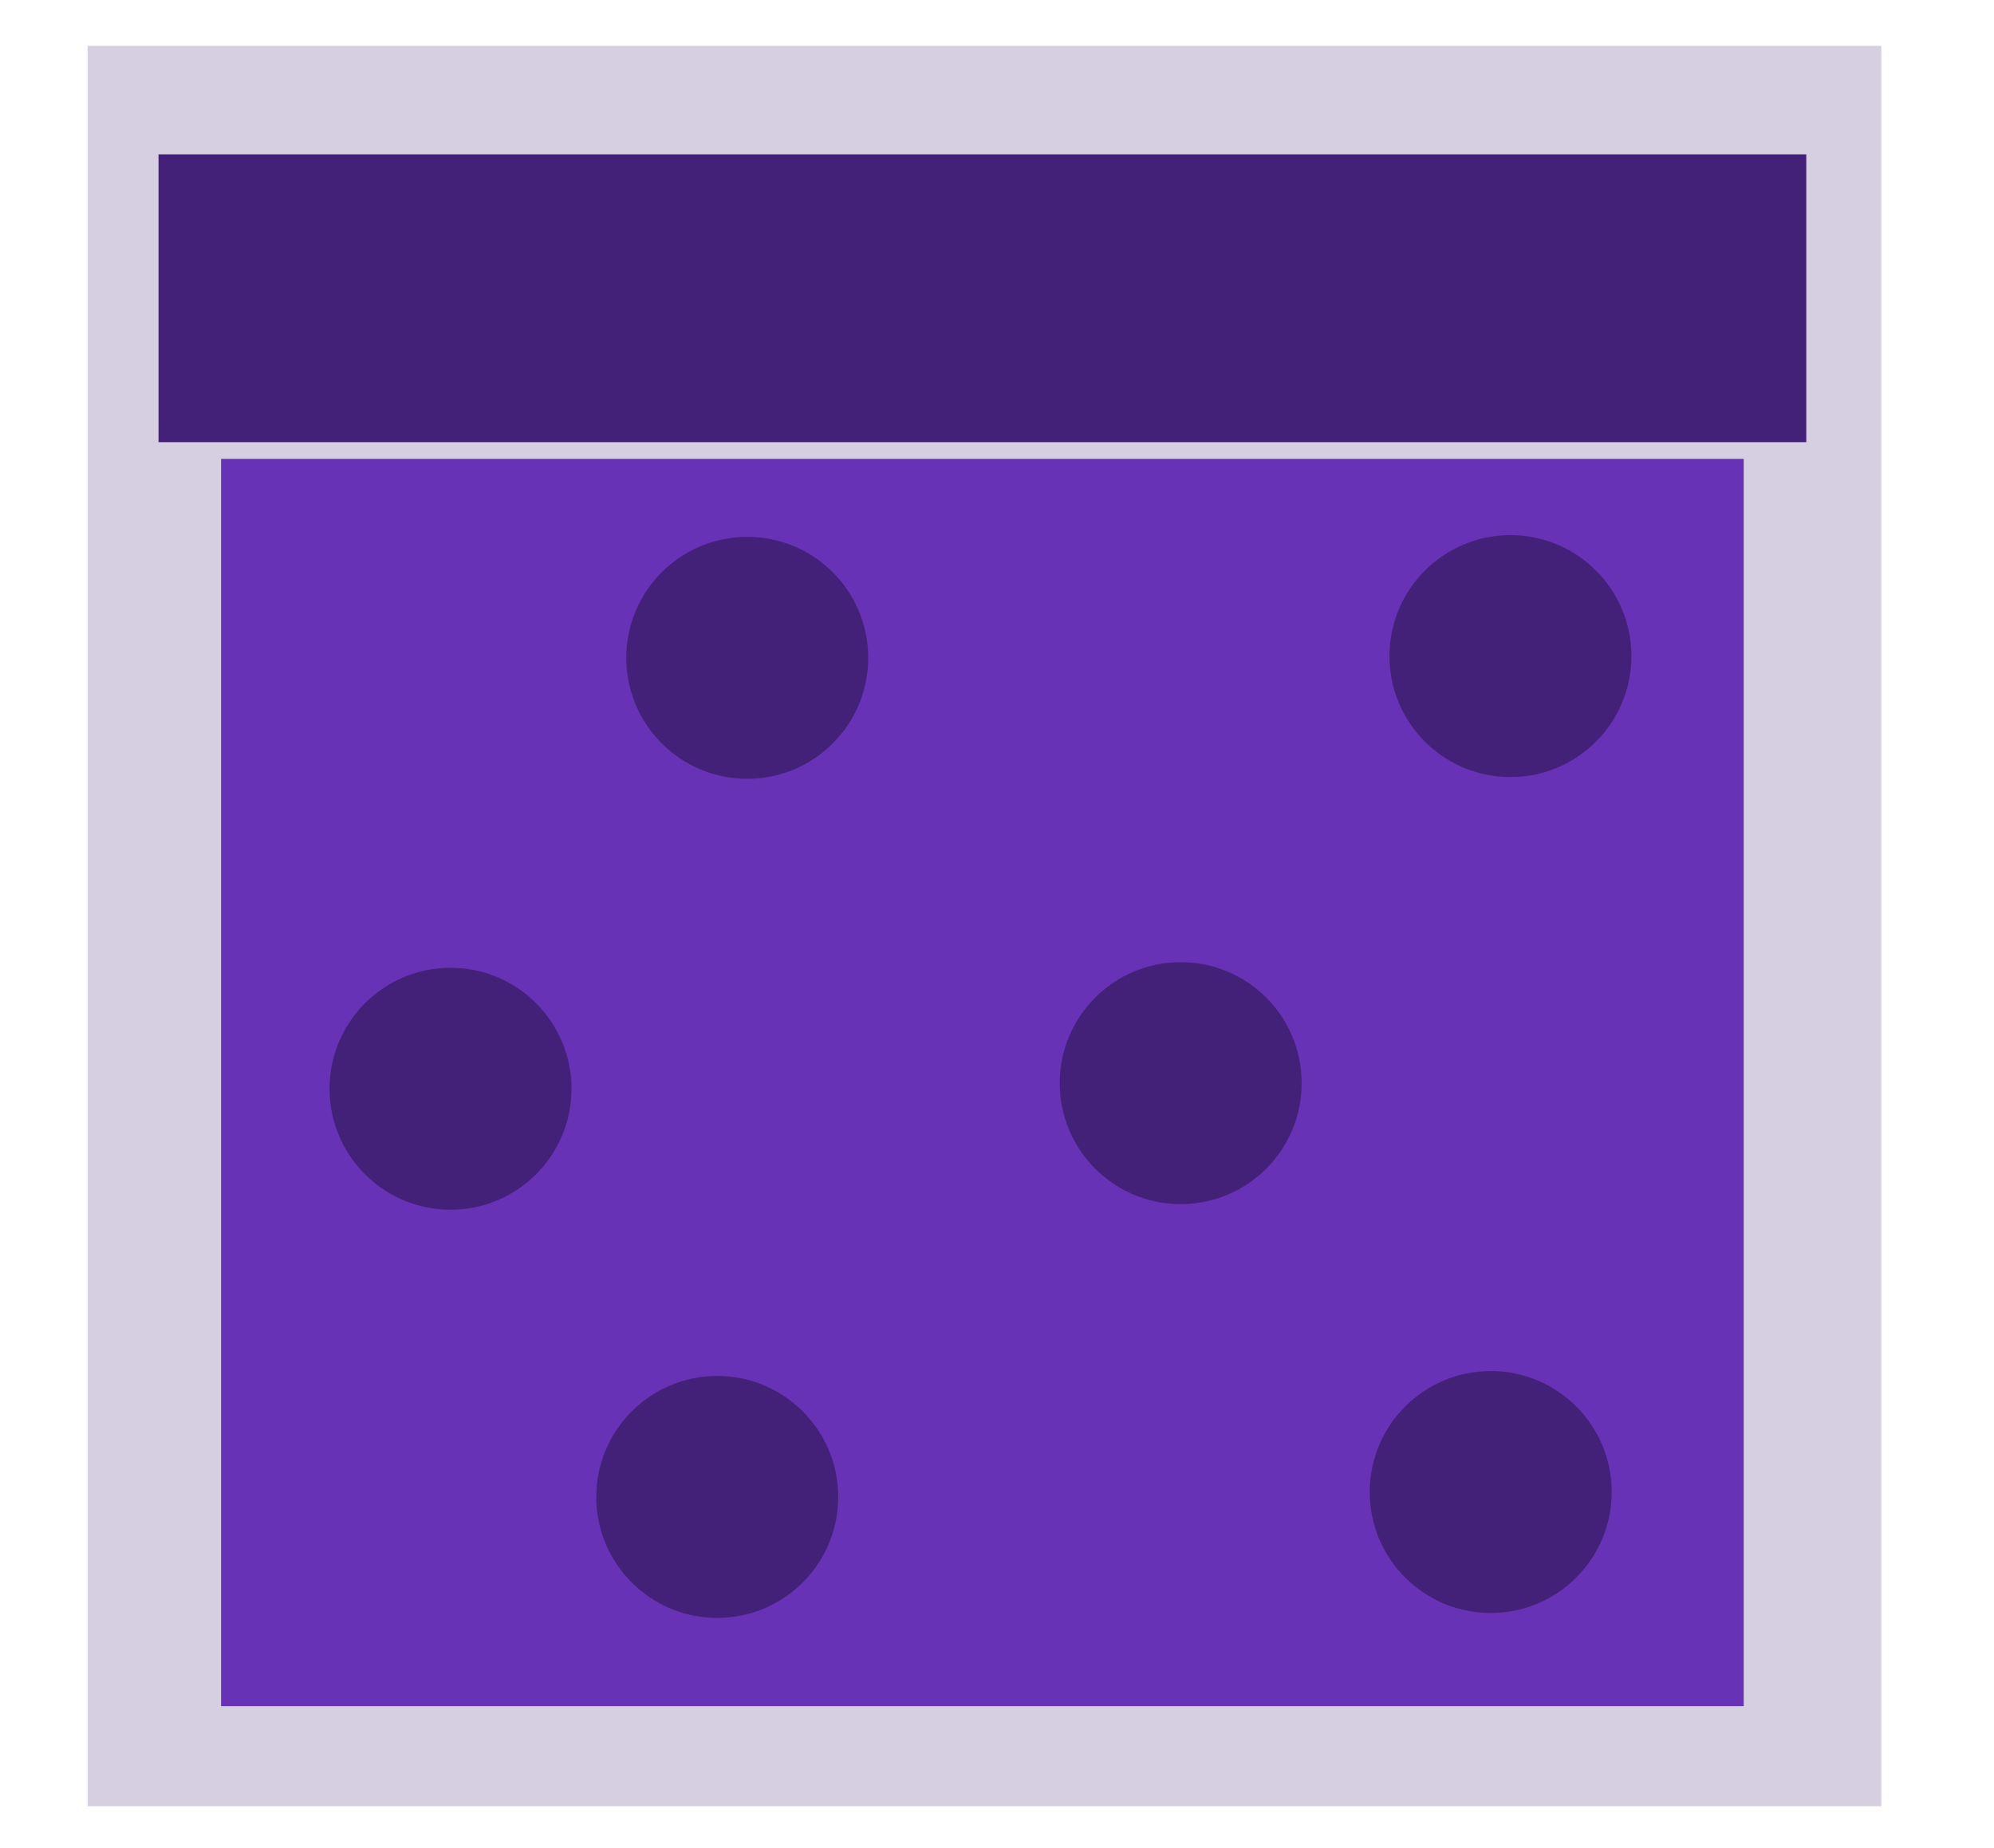 <?xml version="1.0" encoding="UTF-8" standalone="no"?>
<!-- Created with Inkscape (http://www.inkscape.org/) -->

<svg
   width="174.191mm"
   height="161.437mm"
   viewBox="0 0 174.191 161.437"
   version="1.1"
   id="svg1"
   xmlns="http://www.w3.org/2000/svg"
   xmlns:svg="http://www.w3.org/2000/svg">
  <defs
     id="defs1" />
  <g
     id="layer1"
     transform="translate(-14.941,-110.783)">
    <rect
       style="fill:#7137c8;stroke-width:0.265"
       id="rect1"
       width="133.012"
       height="108.961"
       x="34.255"
       y="150.869" />
    <rect
       style="fill:#442178;stroke-width:0.247"
       id="rect2"
       width="143.945"
       height="25.145"
       x="28.789"
       y="124.266" />
    <circle
       style="fill:#442178;stroke-width:0.265"
       id="path2"
       cy="205.896"
       cx="54.298"
       r="10.568" />
    <circle
       style="fill:#442178;stroke-width:0.265"
       id="path2-8"
       cy="168.251"
       cx="80.219"
       r="10.568" />
    <circle
       style="fill:#442178;stroke-width:0.265"
       id="path2-1"
       cy="168.1"
       cx="146.889"
       r="10.568" />
    <circle
       style="fill:#442178;stroke-width:0.265"
       id="path2-2"
       cy="241.125"
       cx="145.166"
       r="10.568" />
    <circle
       style="fill:#442178;stroke-width:0.265"
       id="path2-23"
       cy="241.554"
       cx="77.597"
       r="10.568" />
    <circle
       style="fill:#442178;stroke-width:0.265"
       id="path2-85"
       cx="118.084"
       cy="205.406"
       r="10.568" />
    <rect
       style="fill:#442178;fill-opacity:0.221;stroke-width:0.264"
       id="rect41"
       width="156.699"
       height="153.784"
       x="22.594"
       y="114.791"
       clip-path="none" />
  </g>
</svg>
